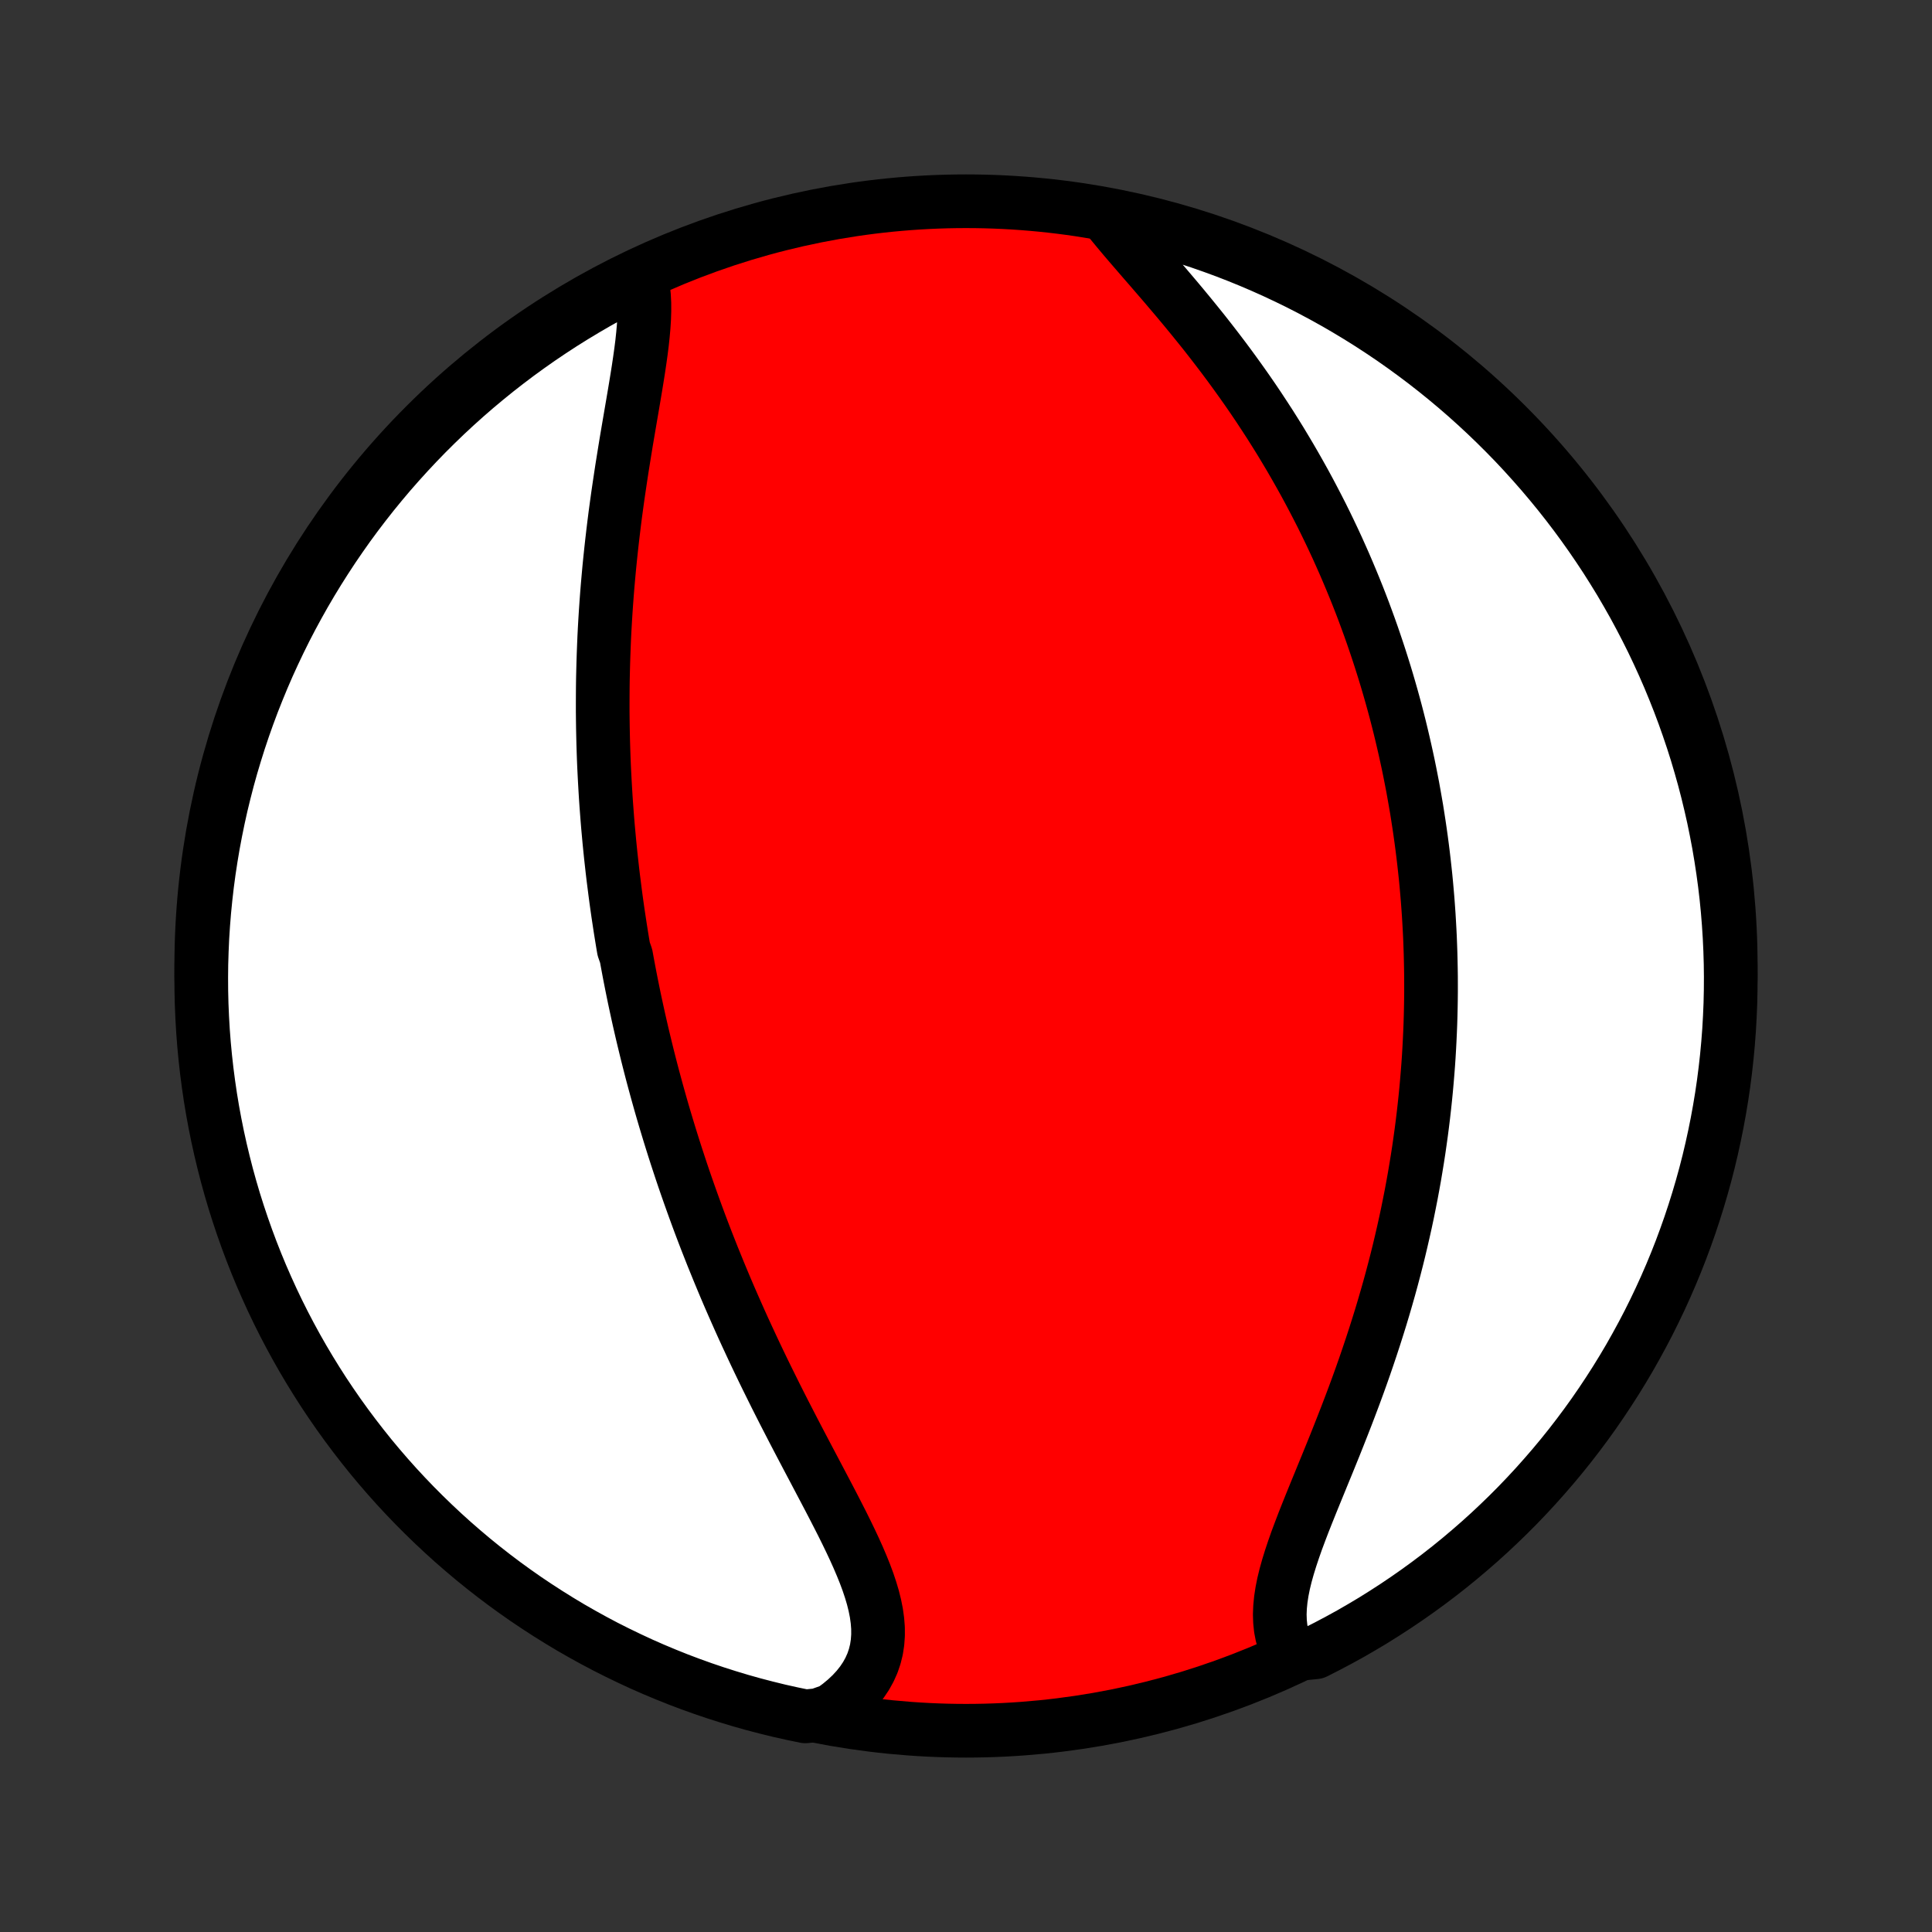 <?xml version="1.0" encoding="utf-8" standalone="no"?>
<!DOCTYPE svg PUBLIC "-//W3C//DTD SVG 1.1//EN"
  "http://www.w3.org/Graphics/SVG/1.1/DTD/svg11.dtd">
<!-- Created with matplotlib (http://matplotlib.org/) -->
<svg height="72pt" version="1.1" viewBox="0 0 72 72" width="72pt" xmlns="http://www.w3.org/2000/svg" xmlns:xlink="http://www.w3.org/1999/xlink">
 <rect x="0" y="0" width="72" height="72" fill="#333333" stroke="none"/>
 <defs>
  <style type="text/css">
*{stroke-linecap:butt;stroke-linejoin:round;}
  </style>
 </defs>
 <g id="figure_1">
  <g id="patch_1">
   <path d="
M0 72
L72 72
L72 0
L0 0
z
" style="fill:none;"/>
  </g>
  <g id="axes_1">
   <g id="PatchCollection_1">
    <defs>
     <path d="
M36 -7.5
C43.558 -7.5 50.808 -10.503 56.153 -15.848
C61.497 -21.192 64.5 -28.442 64.5 -36
C64.5 -43.558 61.497 -50.808 56.153 -56.153
C50.808 -61.497 43.558 -64.5 36 -64.5
C28.442 -64.5 21.192 -61.497 15.848 -56.153
C10.503 -50.808 7.5 -43.558 7.5 -36
C7.5 -28.442 10.503 -21.192 15.848 -15.848
C21.192 -10.503 28.442 -7.5 36 -7.5
z
" id="C0_0_a811fe30f3"/>
     <path d="
M23.872 -61.73
L23.93 -61.487
L23.973 -61.233
L24 -60.969
L24.014 -60.695
L24.015 -60.413
L24.006 -60.122
L23.987 -59.824
L23.96 -59.52
L23.927 -59.21
L23.887 -58.895
L23.842 -58.574
L23.794 -58.25
L23.742 -57.922
L23.688 -57.591
L23.632 -57.257
L23.575 -56.921
L23.517 -56.583
L23.459 -56.243
L23.401 -55.903
L23.343 -55.561
L23.287 -55.219
L23.232 -54.877
L23.177 -54.534
L23.125 -54.192
L23.074 -53.85
L23.024 -53.509
L22.977 -53.169
L22.931 -52.83
L22.888 -52.491
L22.847 -52.154
L22.808 -51.819
L22.771 -51.484
L22.736 -51.151
L22.703 -50.82
L22.673 -50.491
L22.644 -50.163
L22.618 -49.838
L22.594 -49.514
L22.572 -49.191
L22.552 -48.871
L22.534 -48.553
L22.518 -48.237
L22.505 -47.922
L22.493 -47.61
L22.483 -47.3
L22.475 -46.991
L22.468 -46.685
L22.464 -46.38
L22.462 -46.078
L22.461 -45.777
L22.461 -45.478
L22.464 -45.181
L22.468 -44.885
L22.474 -44.592
L22.481 -44.3
L22.49 -44.01
L22.5 -43.721
L22.512 -43.434
L22.526 -43.149
L22.541 -42.865
L22.557 -42.583
L22.574 -42.302
L22.593 -42.022
L22.614 -41.744
L22.635 -41.467
L22.658 -41.191
L22.683 -40.916
L22.708 -40.643
L22.735 -40.371
L22.763 -40.099
L22.793 -39.829
L22.823 -39.559
L22.855 -39.29
L22.889 -39.023
L22.923 -38.755
L22.958 -38.489
L22.995 -38.223
L23.033 -37.958
L23.073 -37.693
L23.113 -37.429
L23.155 -37.165
L23.198 -36.901
L23.242 -36.638
L23.334 -36.375
L23.382 -36.113
L23.431 -35.85
L23.481 -35.588
L23.533 -35.325
L23.586 -35.063
L23.64 -34.8
L23.696 -34.538
L23.753 -34.275
L23.811 -34.012
L23.871 -33.749
L23.932 -33.485
L23.995 -33.221
L24.059 -32.957
L24.124 -32.692
L24.191 -32.427
L24.259 -32.161
L24.329 -31.894
L24.401 -31.627
L24.474 -31.359
L24.549 -31.09
L24.625 -30.82
L24.703 -30.55
L24.783 -30.279
L24.865 -30.006
L24.948 -29.733
L25.033 -29.459
L25.12 -29.183
L25.209 -28.906
L25.3 -28.629
L25.392 -28.35
L25.487 -28.069
L25.584 -27.788
L25.683 -27.505
L25.784 -27.221
L25.887 -26.935
L25.992 -26.648
L26.099 -26.36
L26.209 -26.07
L26.321 -25.779
L26.436 -25.486
L26.552 -25.192
L26.672 -24.897
L26.793 -24.6
L26.917 -24.301
L27.043 -24.001
L27.172 -23.699
L27.304 -23.396
L27.438 -23.092
L27.574 -22.786
L27.713 -22.478
L27.855 -22.17
L27.999 -21.86
L28.145 -21.548
L28.294 -21.236
L28.445 -20.922
L28.599 -20.607
L28.755 -20.292
L28.912 -19.975
L29.072 -19.658
L29.234 -19.339
L29.398 -19.021
L29.563 -18.701
L29.729 -18.382
L29.897 -18.062
L30.065 -17.742
L30.234 -17.422
L30.403 -17.102
L30.571 -16.783
L30.739 -16.464
L30.906 -16.146
L31.071 -15.829
L31.233 -15.513
L31.393 -15.199
L31.548 -14.886
L31.699 -14.574
L31.844 -14.265
L31.982 -13.958
L32.112 -13.653
L32.234 -13.351
L32.345 -13.052
L32.444 -12.756
L32.531 -12.464
L32.603 -12.175
L32.66 -11.89
L32.699 -11.608
L32.721 -11.332
L32.722 -11.06
L32.703 -10.793
L32.663 -10.53
L32.6 -10.274
L32.515 -10.023
L32.406 -9.779
L32.274 -9.54
L32.119 -9.309
L31.941 -9.085
L31.741 -8.868
L31.52 -8.66
L31.277 -8.459
L31.015 -8.267
L30.501 -8.084
L30.014 -8.036
L29.529 -8.136
L29.045 -8.244
L28.564 -8.362
L28.085 -8.487
L27.608 -8.621
L27.134 -8.764
L26.663 -8.914
L26.194 -9.073
L25.729 -9.24
L25.266 -9.415
L24.807 -9.599
L24.351 -9.79
L23.899 -9.989
L23.451 -10.197
L23.006 -10.412
L22.565 -10.634
L22.129 -10.865
L21.696 -11.104
L21.268 -11.349
L20.845 -11.603
L20.426 -11.864
L20.012 -12.132
L19.602 -12.407
L19.198 -12.69
L18.799 -12.979
L18.405 -13.276
L18.016 -13.58
L17.633 -13.89
L17.256 -14.208
L16.884 -14.531
L16.518 -14.862
L16.158 -15.199
L15.804 -15.542
L15.456 -15.891
L15.114 -16.247
L14.779 -16.608
L14.45 -16.976
L14.128 -17.349
L13.812 -17.728
L13.504 -18.113
L13.202 -18.503
L12.907 -18.898
L12.619 -19.298
L12.338 -19.704
L12.064 -20.114
L11.798 -20.53
L11.539 -20.95
L11.287 -21.375
L11.043 -21.804
L10.807 -22.237
L10.578 -22.675
L10.357 -23.117
L10.144 -23.562
L9.939 -24.012
L9.741 -24.465
L9.552 -24.921
L9.371 -25.381
L9.198 -25.844
L9.033 -26.311
L8.876 -26.78
L8.727 -27.252
L8.587 -27.727
L8.455 -28.204
L8.332 -28.684
L8.217 -29.165
L8.11 -29.649
L8.012 -30.135
L7.922 -30.623
L7.841 -31.112
L7.769 -31.603
L7.705 -32.095
L7.65 -32.588
L7.603 -33.083
L7.565 -33.578
L7.536 -34.074
L7.515 -34.57
L7.503 -35.067
L7.5 -35.565
L7.505 -36.062
L7.52 -36.559
L7.542 -37.057
L7.574 -37.553
L7.614 -38.05
L7.663 -38.546
L7.72 -39.041
L7.786 -39.535
L7.861 -40.028
L7.944 -40.52
L8.036 -41.01
L8.136 -41.499
L8.244 -41.986
L8.362 -42.471
L8.487 -42.955
L8.621 -43.436
L8.764 -43.915
L8.914 -44.392
L9.073 -44.866
L9.24 -45.337
L9.415 -45.806
L9.599 -46.271
L9.79 -46.734
L9.989 -47.193
L10.197 -47.649
L10.412 -48.101
L10.634 -48.549
L10.865 -48.994
L11.104 -49.435
L11.349 -49.871
L11.603 -50.304
L11.864 -50.732
L12.132 -51.155
L12.407 -51.574
L12.69 -51.988
L12.979 -52.398
L13.276 -52.802
L13.58 -53.201
L13.89 -53.595
L14.208 -53.984
L14.531 -54.367
L14.862 -54.744
L15.199 -55.116
L15.542 -55.482
L15.891 -55.842
L16.247 -56.196
L16.608 -56.544
L16.976 -56.886
L17.349 -57.221
L17.728 -57.55
L18.113 -57.872
L18.503 -58.188
L18.898 -58.496
L19.298 -58.798
L19.704 -59.093
L20.114 -59.381
L20.53 -59.662
L20.95 -59.936
L21.375 -60.202
L21.804 -60.461
L22.237 -60.713
L22.675 -60.957
L23.117 -61.193
z
" id="C0_1_1e72211b25"/>
     <path d="
M41.237 -63.934
L41.45 -63.669
L41.672 -63.4
L41.901 -63.127
L42.138 -62.85
L42.379 -62.571
L42.624 -62.287
L42.873 -62.001
L43.123 -61.711
L43.375 -61.419
L43.626 -61.124
L43.878 -60.827
L44.128 -60.527
L44.377 -60.225
L44.623 -59.922
L44.868 -59.617
L45.109 -59.31
L45.347 -59.002
L45.582 -58.693
L45.814 -58.382
L46.041 -58.071
L46.264 -57.76
L46.484 -57.448
L46.699 -57.136
L46.91 -56.823
L47.116 -56.51
L47.319 -56.198
L47.516 -55.886
L47.71 -55.574
L47.898 -55.262
L48.083 -54.951
L48.263 -54.64
L48.439 -54.33
L48.611 -54.021
L48.778 -53.713
L48.941 -53.405
L49.1 -53.099
L49.256 -52.793
L49.407 -52.488
L49.554 -52.184
L49.697 -51.882
L49.837 -51.58
L49.972 -51.279
L50.105 -50.979
L50.233 -50.681
L50.358 -50.383
L50.48 -50.087
L50.599 -49.791
L50.714 -49.497
L50.826 -49.203
L50.934 -48.911
L51.04 -48.62
L51.143 -48.329
L51.242 -48.04
L51.339 -47.751
L51.433 -47.464
L51.524 -47.177
L51.613 -46.891
L51.699 -46.605
L51.782 -46.321
L51.863 -46.037
L51.941 -45.754
L52.017 -45.472
L52.09 -45.19
L52.161 -44.909
L52.229 -44.628
L52.295 -44.348
L52.359 -44.068
L52.421 -43.788
L52.481 -43.509
L52.538 -43.23
L52.593 -42.951
L52.647 -42.673
L52.697 -42.394
L52.746 -42.116
L52.794 -41.838
L52.838 -41.559
L52.881 -41.281
L52.922 -41.002
L52.961 -40.724
L52.998 -40.445
L53.033 -40.166
L53.066 -39.886
L53.097 -39.606
L53.127 -39.326
L53.154 -39.045
L53.179 -38.763
L53.203 -38.481
L53.224 -38.199
L53.244 -37.915
L53.261 -37.631
L53.277 -37.346
L53.291 -37.06
L53.302 -36.773
L53.312 -36.485
L53.319 -36.196
L53.325 -35.906
L53.329 -35.614
L53.33 -35.322
L53.33 -35.028
L53.327 -34.733
L53.322 -34.437
L53.315 -34.139
L53.306 -33.84
L53.294 -33.539
L53.28 -33.236
L53.264 -32.932
L53.246 -32.627
L53.225 -32.319
L53.201 -32.01
L53.175 -31.699
L53.147 -31.386
L53.116 -31.071
L53.082 -30.754
L53.046 -30.436
L53.007 -30.115
L52.965 -29.792
L52.92 -29.468
L52.873 -29.141
L52.822 -28.812
L52.768 -28.481
L52.712 -28.148
L52.652 -27.813
L52.589 -27.475
L52.522 -27.136
L52.453 -26.794
L52.38 -26.451
L52.303 -26.105
L52.223 -25.757
L52.14 -25.407
L52.053 -25.055
L51.962 -24.701
L51.868 -24.346
L51.77 -23.988
L51.668 -23.629
L51.563 -23.269
L51.454 -22.906
L51.341 -22.543
L51.225 -22.178
L51.105 -21.812
L50.982 -21.445
L50.856 -21.077
L50.726 -20.708
L50.593 -20.339
L50.457 -19.97
L50.318 -19.601
L50.177 -19.232
L50.033 -18.863
L49.888 -18.495
L49.742 -18.128
L49.594 -17.763
L49.446 -17.399
L49.297 -17.037
L49.15 -16.677
L49.004 -16.321
L48.86 -15.967
L48.719 -15.616
L48.582 -15.27
L48.451 -14.927
L48.325 -14.59
L48.208 -14.257
L48.099 -13.93
L48 -13.61
L47.912 -13.295
L47.837 -12.988
L47.777 -12.688
L47.732 -12.395
L47.704 -12.111
L47.693 -11.835
L47.702 -11.568
L47.729 -11.311
L47.777 -11.063
L47.846 -10.824
L47.935 -10.596
L48.573 -10.379
L49.017 -10.423
L49.458 -10.647
L49.894 -10.878
L50.327 -11.116
L50.754 -11.363
L51.178 -11.616
L51.596 -11.878
L52.01 -12.146
L52.419 -12.422
L52.823 -12.705
L53.222 -12.995
L53.616 -13.292
L54.004 -13.596
L54.387 -13.907
L54.764 -14.225
L55.136 -14.549
L55.502 -14.88
L55.861 -15.217
L56.215 -15.56
L56.563 -15.91
L56.904 -16.266
L57.239 -16.628
L57.567 -16.996
L57.889 -17.369
L58.204 -17.748
L58.513 -18.133
L58.814 -18.523
L59.109 -18.919
L59.397 -19.32
L59.677 -19.726
L59.95 -20.137
L60.216 -20.552
L60.475 -20.973
L60.726 -21.397
L60.969 -21.827
L61.205 -22.26
L61.434 -22.698
L61.654 -23.14
L61.867 -23.586
L62.072 -24.036
L62.269 -24.489
L62.458 -24.946
L62.639 -25.406
L62.811 -25.869
L62.976 -26.336
L63.132 -26.805
L63.28 -27.277
L63.42 -27.752
L63.552 -28.23
L63.675 -28.709
L63.789 -29.191
L63.895 -29.675
L63.993 -30.161
L64.082 -30.649
L64.163 -31.138
L64.235 -31.629
L64.298 -32.121
L64.353 -32.615
L64.399 -33.109
L64.437 -33.604
L64.465 -34.1
L64.486 -34.597
L64.497 -35.094
L64.5 -35.591
L64.494 -36.089
L64.479 -36.586
L64.456 -37.083
L64.424 -37.58
L64.384 -38.076
L64.335 -38.572
L64.277 -39.067
L64.21 -39.561
L64.135 -40.054
L64.052 -40.546
L63.959 -41.036
L63.859 -41.525
L63.749 -42.012
L63.632 -42.497
L63.506 -42.981
L63.371 -43.462
L63.229 -43.941
L63.078 -44.417
L62.918 -44.891
L62.751 -45.362
L62.575 -45.831
L62.391 -46.296
L62.2 -46.758
L62 -47.217
L61.792 -47.673
L61.577 -48.125
L61.353 -48.573
L61.122 -49.017
L60.884 -49.458
L60.637 -49.894
L60.384 -50.327
L60.122 -50.754
L59.854 -51.178
L59.578 -51.596
L59.295 -52.01
L59.005 -52.419
L58.708 -52.823
L58.404 -53.222
L58.093 -53.616
L57.775 -54.004
L57.451 -54.387
L57.12 -54.764
L56.783 -55.136
L56.44 -55.502
L56.09 -55.861
L55.734 -56.215
L55.372 -56.563
L55.004 -56.904
L54.631 -57.239
L54.252 -57.567
L53.867 -57.889
L53.477 -58.204
L53.081 -58.513
L52.68 -58.814
L52.274 -59.109
L51.864 -59.397
L51.448 -59.677
L51.028 -59.95
L50.603 -60.216
L50.173 -60.475
L49.74 -60.726
L49.302 -60.969
L48.86 -61.205
L48.414 -61.434
L47.964 -61.654
L47.511 -61.867
L47.054 -62.072
L46.594 -62.269
L46.131 -62.458
L45.664 -62.639
L45.195 -62.811
L44.723 -62.976
L44.248 -63.132
L43.77 -63.28
L43.291 -63.42
L42.809 -63.552
L42.325 -63.675
L41.839 -63.789
z
" id="C0_2_9721e6712f"/>
    </defs>
    <g clip-path="url(#p1bffca34e9)">
     <use style="fill:#ff0000;stroke:#000000;stroke-width:2.0;" x="0.0" xlink:href="#C0_0_a811fe30f3" y="72.0"/>
    </g>
    <g clip-path="url(#p1bffca34e9)">
     <use style="fill:#ffffff;stroke:#000000;stroke-width:2.0;" x="0.0" xlink:href="#C0_1_1e72211b25" y="72.0"/>
    </g>
    <g clip-path="url(#p1bffca34e9)">
     <use style="fill:#ffffff;stroke:#000000;stroke-width:2.0;" x="0.0" xlink:href="#C0_2_9721e6712f" y="72.0"/>
    </g>
   </g>
  </g>
 </g>
 <defs>
  <clipPath id="p1bffca34e9">
   <rect height="72.0" width="72.0" x="0.0" y="0.0"/>
  </clipPath>
 </defs>
</svg>
